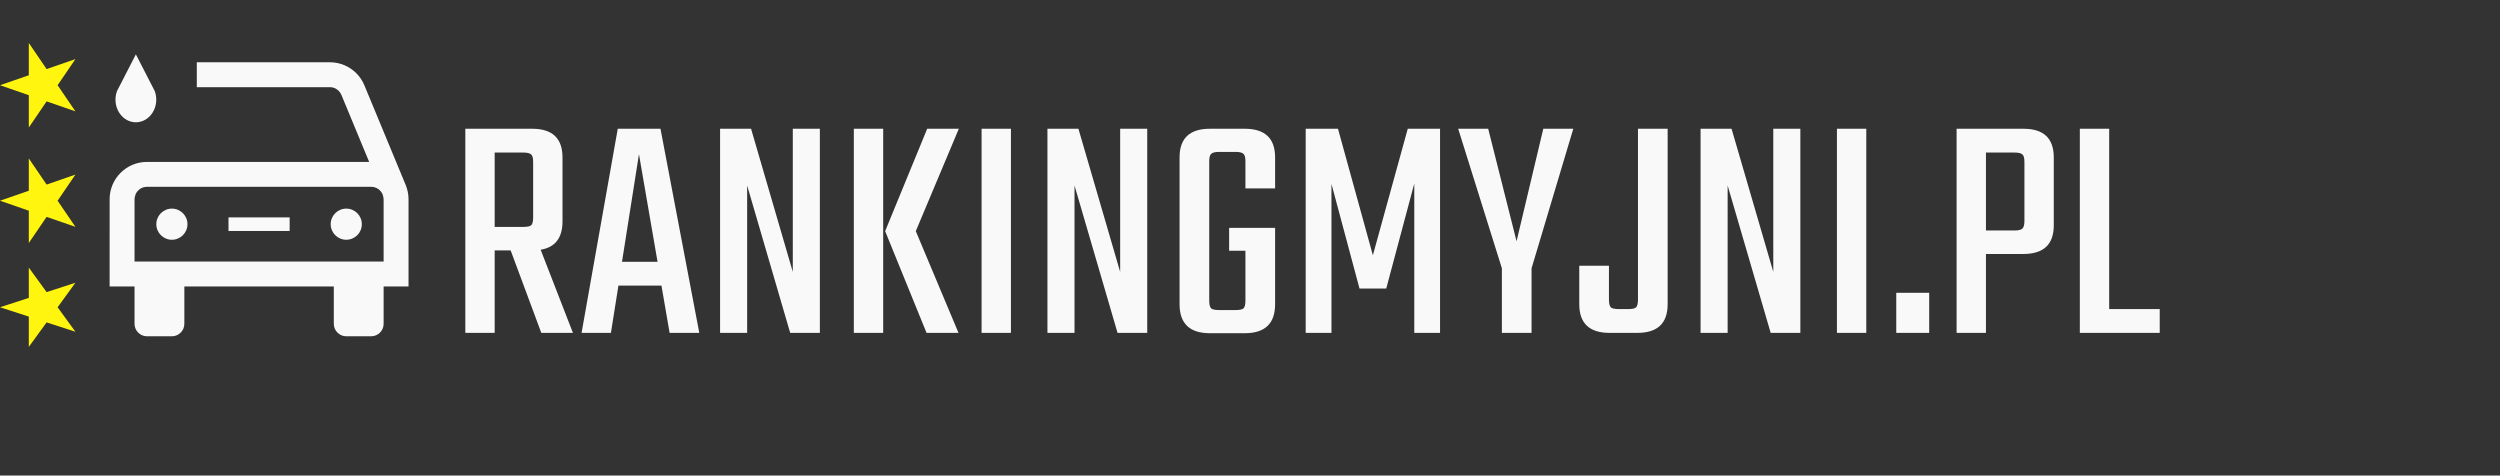 <svg width="368" height="70" viewBox="0 0 368 70" fill="none" xmlns="http://www.w3.org/2000/svg">
<rect x="0" y="0" width="368" height="70" fill="#333333" stroke="none"/>
<path d="M72.816 36.856V49H68.496V18.952H78.336C81.312 18.952 82.8 20.36 82.8 23.176V32.584C82.8 35.016 81.728 36.408 79.584 36.76L84.336 49H79.68L75.168 36.856H72.816ZM72.816 22.456V33.4H77.04C77.616 33.4 78 33.32 78.192 33.16C78.384 32.968 78.48 32.584 78.48 32.008V23.848C78.48 23.272 78.384 22.904 78.192 22.744C78 22.552 77.616 22.456 77.04 22.456H72.816ZM98.567 49L97.367 42.04H91.031L89.927 49H85.607L90.935 18.952H97.223L102.935 49H98.567ZM91.559 38.536H96.791L94.055 22.696L91.559 38.536ZM116.7 18.952H120.684V49H116.316L109.98 27.304V49H105.996V18.952H110.556L116.7 40.024V18.952ZM141.14 18.952L134.804 34.024L141.092 49H136.388L130.292 34.024L136.484 18.952H141.14ZM125.684 49V18.952H130.004V49H125.684ZM144.489 18.952H148.809V49H144.489V18.952ZM164.888 18.952H168.872V49H164.504L158.168 27.304V49H154.184V18.952H158.743L164.888 40.024V18.952ZM187.695 27.736H183.327V23.752C183.327 23.176 183.231 22.808 183.039 22.648C182.847 22.456 182.463 22.36 181.887 22.36H179.439C178.863 22.36 178.479 22.456 178.287 22.648C178.095 22.808 177.999 23.176 177.999 23.752V44.248C177.999 44.824 178.095 45.208 178.287 45.4C178.479 45.56 178.863 45.64 179.439 45.64H181.887C182.463 45.64 182.847 45.56 183.039 45.4C183.231 45.208 183.327 44.824 183.327 44.248V36.904H180.927V33.544H187.695V44.776C187.695 47.624 186.207 49.048 183.231 49.048H178.095C175.119 49.048 173.631 47.624 173.631 44.776V23.176C173.631 20.36 175.119 18.952 178.095 18.952H183.231C186.207 18.952 187.695 20.36 187.695 23.176V27.736ZM195.991 49H192.199V18.952H196.951L202.087 37.576L207.223 18.952H211.975V49H208.183V27.016L204.055 42.472H200.119L195.991 27.064V49ZM225.445 49H221.077V39.496L214.645 18.952H219.061L223.237 35.512L227.173 18.952H231.589L225.445 39.496V49ZM232.469 39.112H236.837V44.104C236.837 44.68 236.933 45.064 237.125 45.256C237.317 45.416 237.701 45.496 238.277 45.496H239.669C240.245 45.496 240.629 45.416 240.821 45.256C241.013 45.064 241.109 44.68 241.109 44.104V18.952H245.477V44.776C245.477 47.592 243.989 49 241.013 49H236.933C233.957 49 232.469 47.592 232.469 44.776V39.112ZM261.028 18.952H265.012V49H260.644L254.308 27.304V49H250.324V18.952H254.884L261.028 40.024V18.952ZM270.396 18.952H274.716V49H270.396V18.952ZM279.13 49V43.096H283.978V49H279.13ZM288.012 18.952H297.852C300.828 18.952 302.316 20.36 302.316 23.176V33.16C302.316 35.976 300.828 37.384 297.852 37.384H292.332V49H288.012V18.952ZM297.996 32.488V23.848C297.996 23.272 297.9 22.904 297.708 22.744C297.516 22.552 297.132 22.456 296.556 22.456H292.332V33.928H296.556C297.132 33.928 297.516 33.832 297.708 33.64C297.9 33.448 297.996 33.064 297.996 32.488ZM310.472 45.496H317.912V49H306.152V18.952H310.472V45.496Z" fill="#F9F9F9"/>
<path d="M59.717 27.228L53.639 12.561C53.362 11.889 52.954 11.284 52.449 10.778C51.453 9.782 50.078 9.166 48.56 9.166H28.97V12.833H48.56C49.218 12.833 49.653 13.17 49.856 13.37C50.024 13.543 50.16 13.741 50.252 13.965L54.341 23.833H21.636C18.6 23.833 16.136 26.293 16.136 29.33L16.138 29.333L16.136 42.167H19.803V47.667C19.803 48.677 20.628 49.5 21.636 49.5H25.303C26.311 49.5 27.136 48.677 27.136 47.667V42.167H49.136V47.667C49.136 48.677 49.962 49.5 50.969 49.5H54.636C55.645 49.5 56.469 48.677 56.469 47.667V42.167H60.136V29.333C60.136 28.588 59.986 27.876 59.717 27.228ZM56.469 38.5H19.803V29.333C19.803 29.092 19.953 28.607 19.953 28.607C20.236 27.955 20.881 27.498 21.636 27.498V27.5H54.636V27.498C55.392 27.498 56.037 27.955 56.319 28.607C56.319 28.607 56.469 29.092 56.469 29.333V38.5Z" fill="#F9F9F9"/>
<path d="M27.595 33C27.595 34.268 26.567 35.292 25.303 35.292C24.039 35.292 23.011 34.268 23.011 33C23.011 31.732 24.039 30.708 25.303 30.708C26.567 30.708 27.595 31.732 27.595 33Z" fill="#F9F9F9"/>
<path d="M42.636 32H33.636V34H42.636V32Z" fill="#F9F9F9"/>
<path d="M48.678 33C48.678 34.268 49.706 35.292 50.97 35.292C52.234 35.292 53.261 34.268 53.261 33C53.261 31.732 52.234 30.708 50.97 30.708C49.706 30.708 48.678 31.732 48.678 33Z" fill="#F9F9F9"/>
<path d="M20 8L22.77 13.391C22.918 13.783 23 14.215 23 14.667C23 16.508 21.657 18 20 18C18.343 18 17 16.508 17 14.667C17 14.215 17.082 13.783 17.23 13.391L20 8Z" fill="#F9F9F9"/>
<path d="M-2.86111e-07 12.545L4.24 11.076L4.24 6.32L6.861 10.168L11.101 8.698L8.48 12.545L11.101 16.393L6.861 14.923L4.24 18.77L4.24 14.015L-2.86111e-07 12.545Z" fill="#FFF50E"/>
<path d="M-2.68229e-07 45.227L4.24 43.849L4.24 39.391L6.861 42.998L11.101 41.62L8.48 45.227L11.101 48.834L6.861 47.456L4.24 51.063L4.24 46.605L-2.68229e-07 45.227Z" fill="#FFF50E"/>
<path d="M-2.86111e-07 29.545L4.24 28.076L4.24 23.32L6.861 27.168L11.101 25.698L8.48 29.545L11.101 33.393L6.861 31.923L4.24 35.77L4.24 31.015L-2.86111e-07 29.545Z" fill="#FFF50E"/>
</svg>
